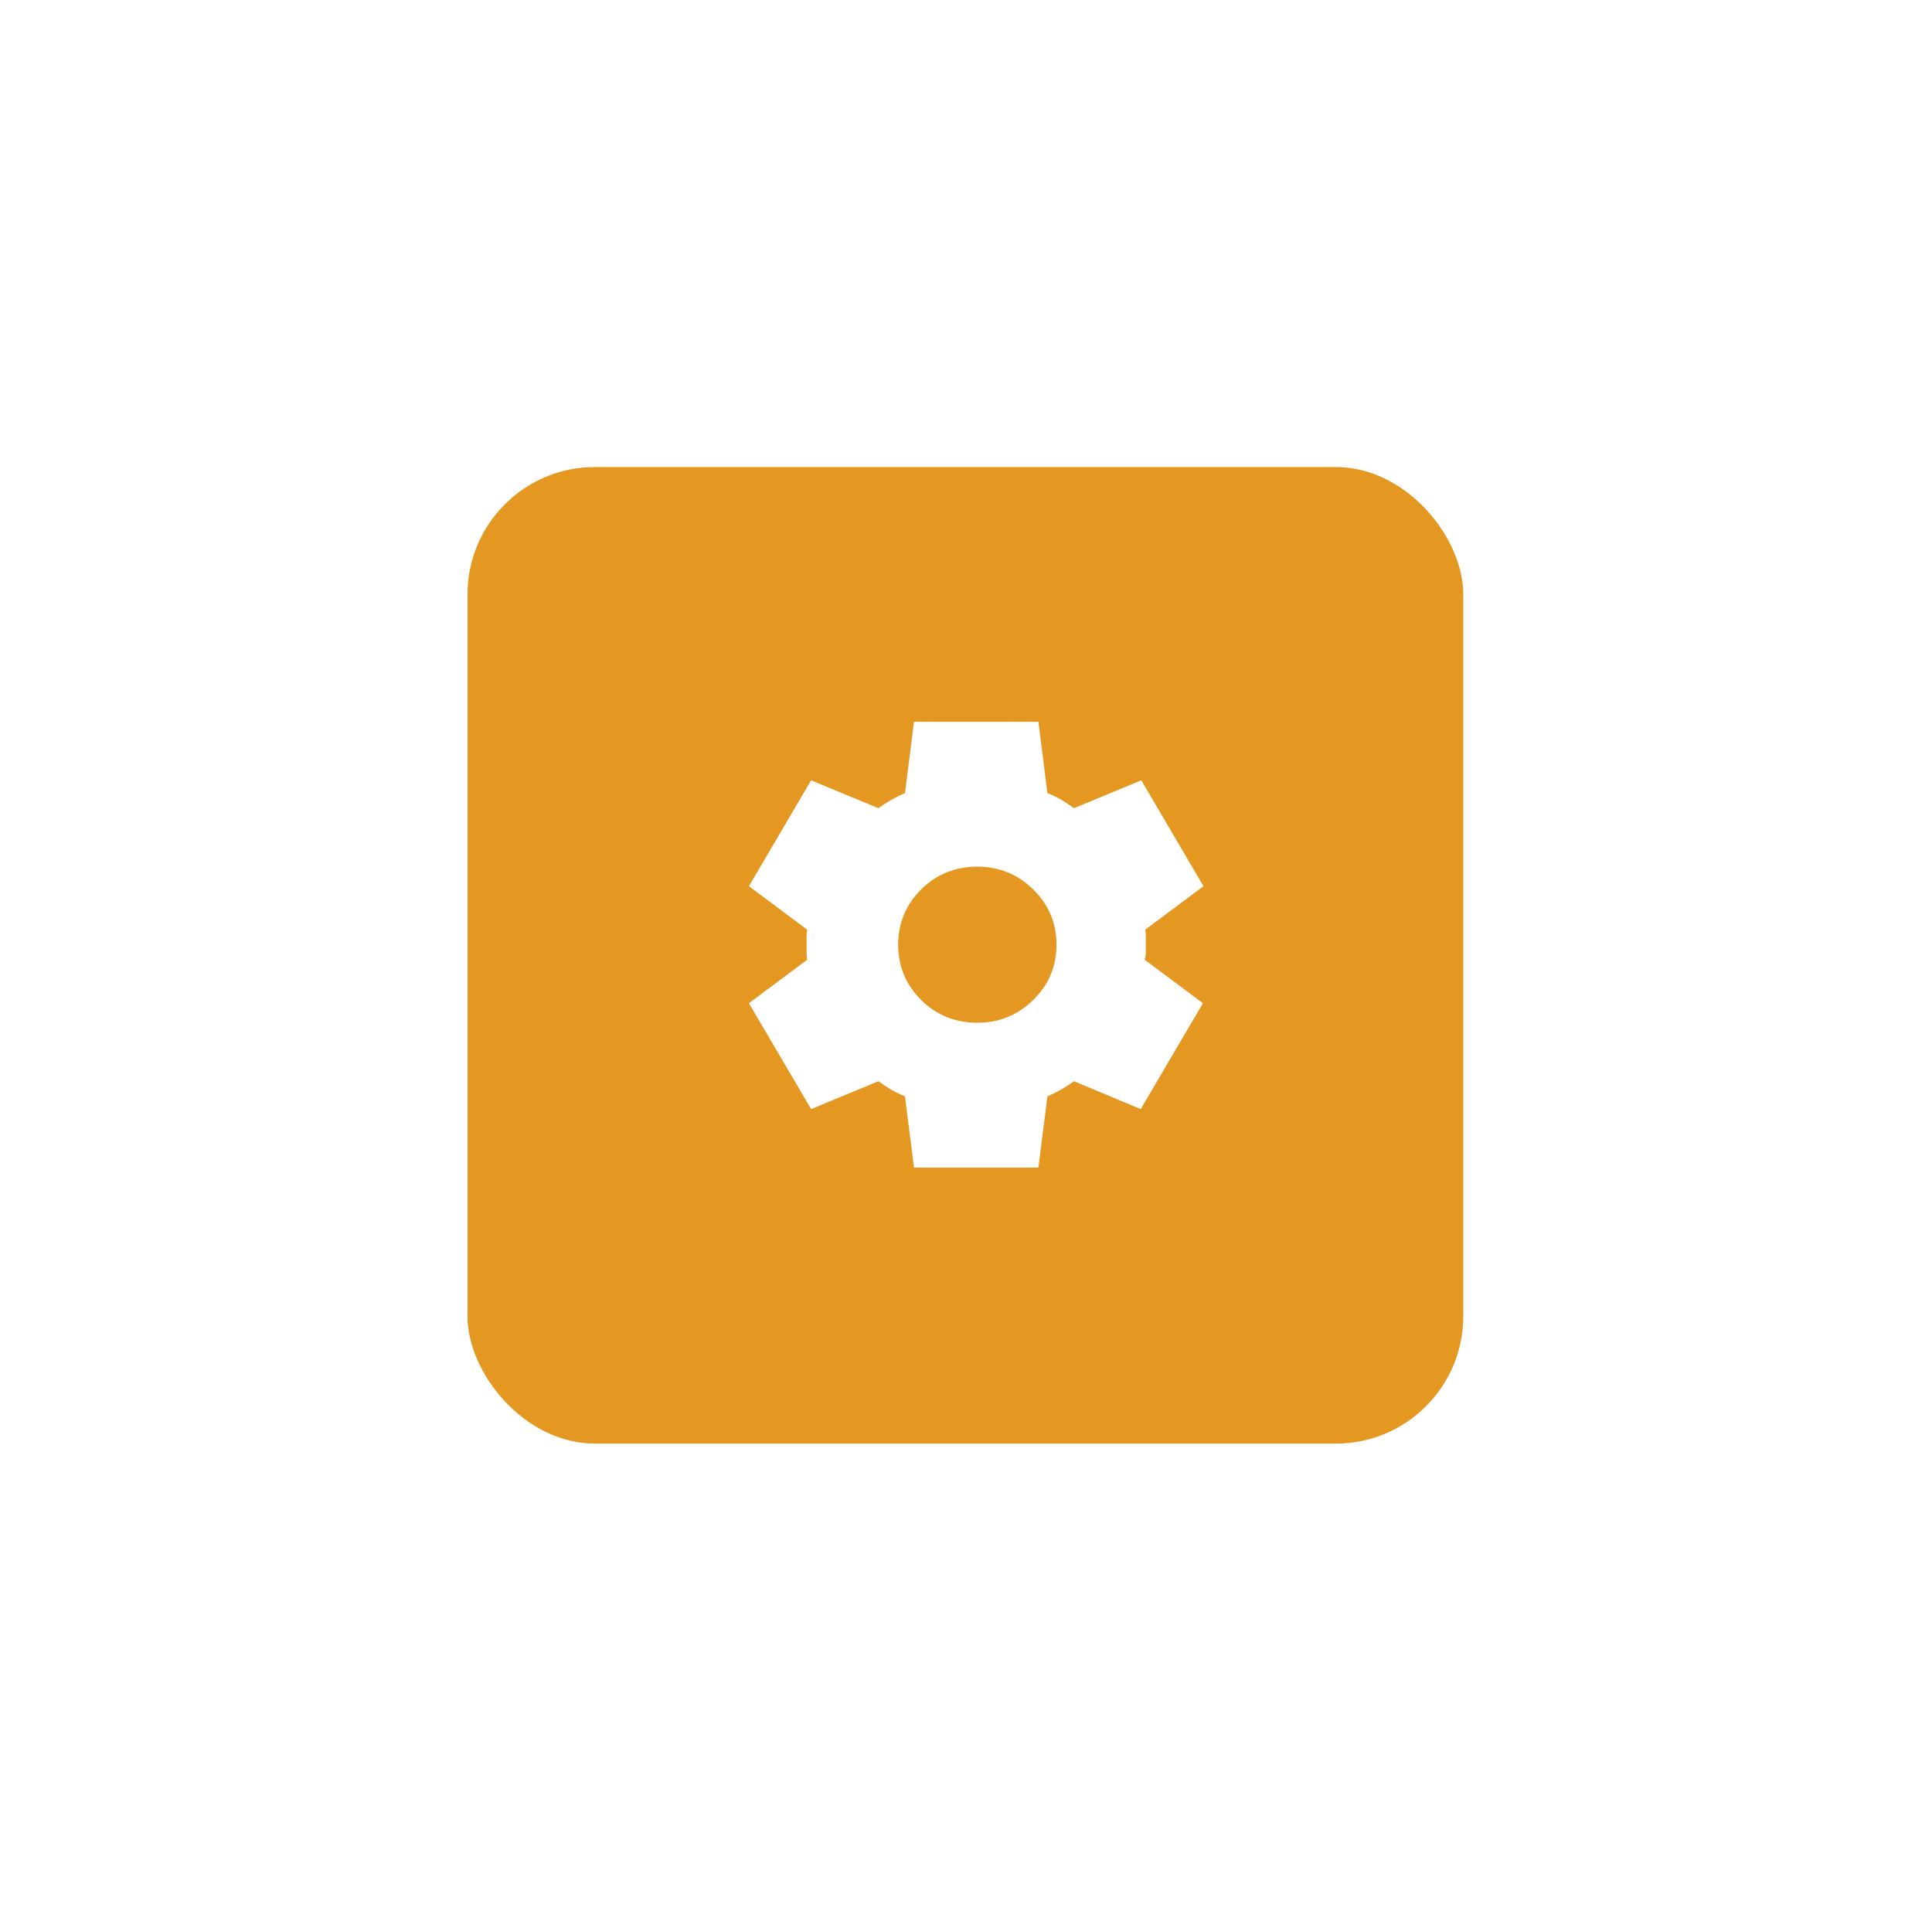 <svg width="91" height="90" viewBox="0 0 91 90" fill="none" xmlns="http://www.w3.org/2000/svg">
<g filter="url(#filter0_d_506_5489)">
<rect x="22.02" y="22" width="46.902" height="46" rx="6" fill="#E49721"/>
</g>
<path d="M43.051 55L42.625 51.64C42.394 51.553 42.176 51.447 41.972 51.325C41.767 51.203 41.568 51.071 41.373 50.931L38.204 52.244L35.275 47.256L38.018 45.209C38 45.086 37.991 44.968 37.991 44.854V44.146C37.991 44.032 38 43.914 38.018 43.791L35.275 41.744L38.204 36.756L41.373 38.069C41.569 37.929 41.773 37.797 41.986 37.675C42.199 37.553 42.412 37.447 42.625 37.36L43.051 34H48.91L49.336 37.36C49.567 37.447 49.785 37.553 49.989 37.675C50.194 37.797 50.393 37.929 50.588 38.069L53.757 36.756L56.686 41.744L53.943 43.791C53.961 43.914 53.97 44.032 53.97 44.146V44.854C53.97 44.968 53.952 45.086 53.917 45.209L56.66 47.256L53.73 52.244L50.588 50.931C50.392 51.071 50.188 51.203 49.975 51.325C49.762 51.447 49.549 51.553 49.336 51.64L48.91 55H43.051ZM46.034 48.175C47.063 48.175 47.942 47.816 48.67 47.099C49.398 46.381 49.762 45.515 49.762 44.5C49.762 43.485 49.398 42.619 48.67 41.901C47.942 41.184 47.063 40.825 46.034 40.825C44.986 40.825 44.103 41.184 43.383 41.901C42.664 42.619 42.305 43.485 42.305 44.5C42.305 45.515 42.665 46.381 43.383 47.099C44.102 47.816 44.986 48.175 46.034 48.175Z" fill="white"/>
<defs>
<filter id="filter0_d_506_5489" x="0.02" y="0" width="90.902" height="90" filterUnits="userSpaceOnUse" color-interpolation-filters="sRGB">
<feFlood flood-opacity="0" result="BackgroundImageFix"/>
<feColorMatrix in="SourceAlpha" type="matrix" values="0 0 0 0 0 0 0 0 0 0 0 0 0 0 0 0 0 0 127 0" result="hardAlpha"/>
<feMorphology radius="3" operator="erode" in="SourceAlpha" result="effect1_dropShadow_506_5489"/>
<feOffset/>
<feGaussianBlur stdDeviation="12.5"/>
<feComposite in2="hardAlpha" operator="out"/>
<feColorMatrix type="matrix" values="0 0 0 0 0 0 0 0 0 0 0 0 0 0 0 0 0 0 0.11 0"/>
<feBlend mode="normal" in2="BackgroundImageFix" result="effect1_dropShadow_506_5489"/>
<feBlend mode="normal" in="SourceGraphic" in2="effect1_dropShadow_506_5489" result="shape"/>
</filter>
</defs>
</svg>
